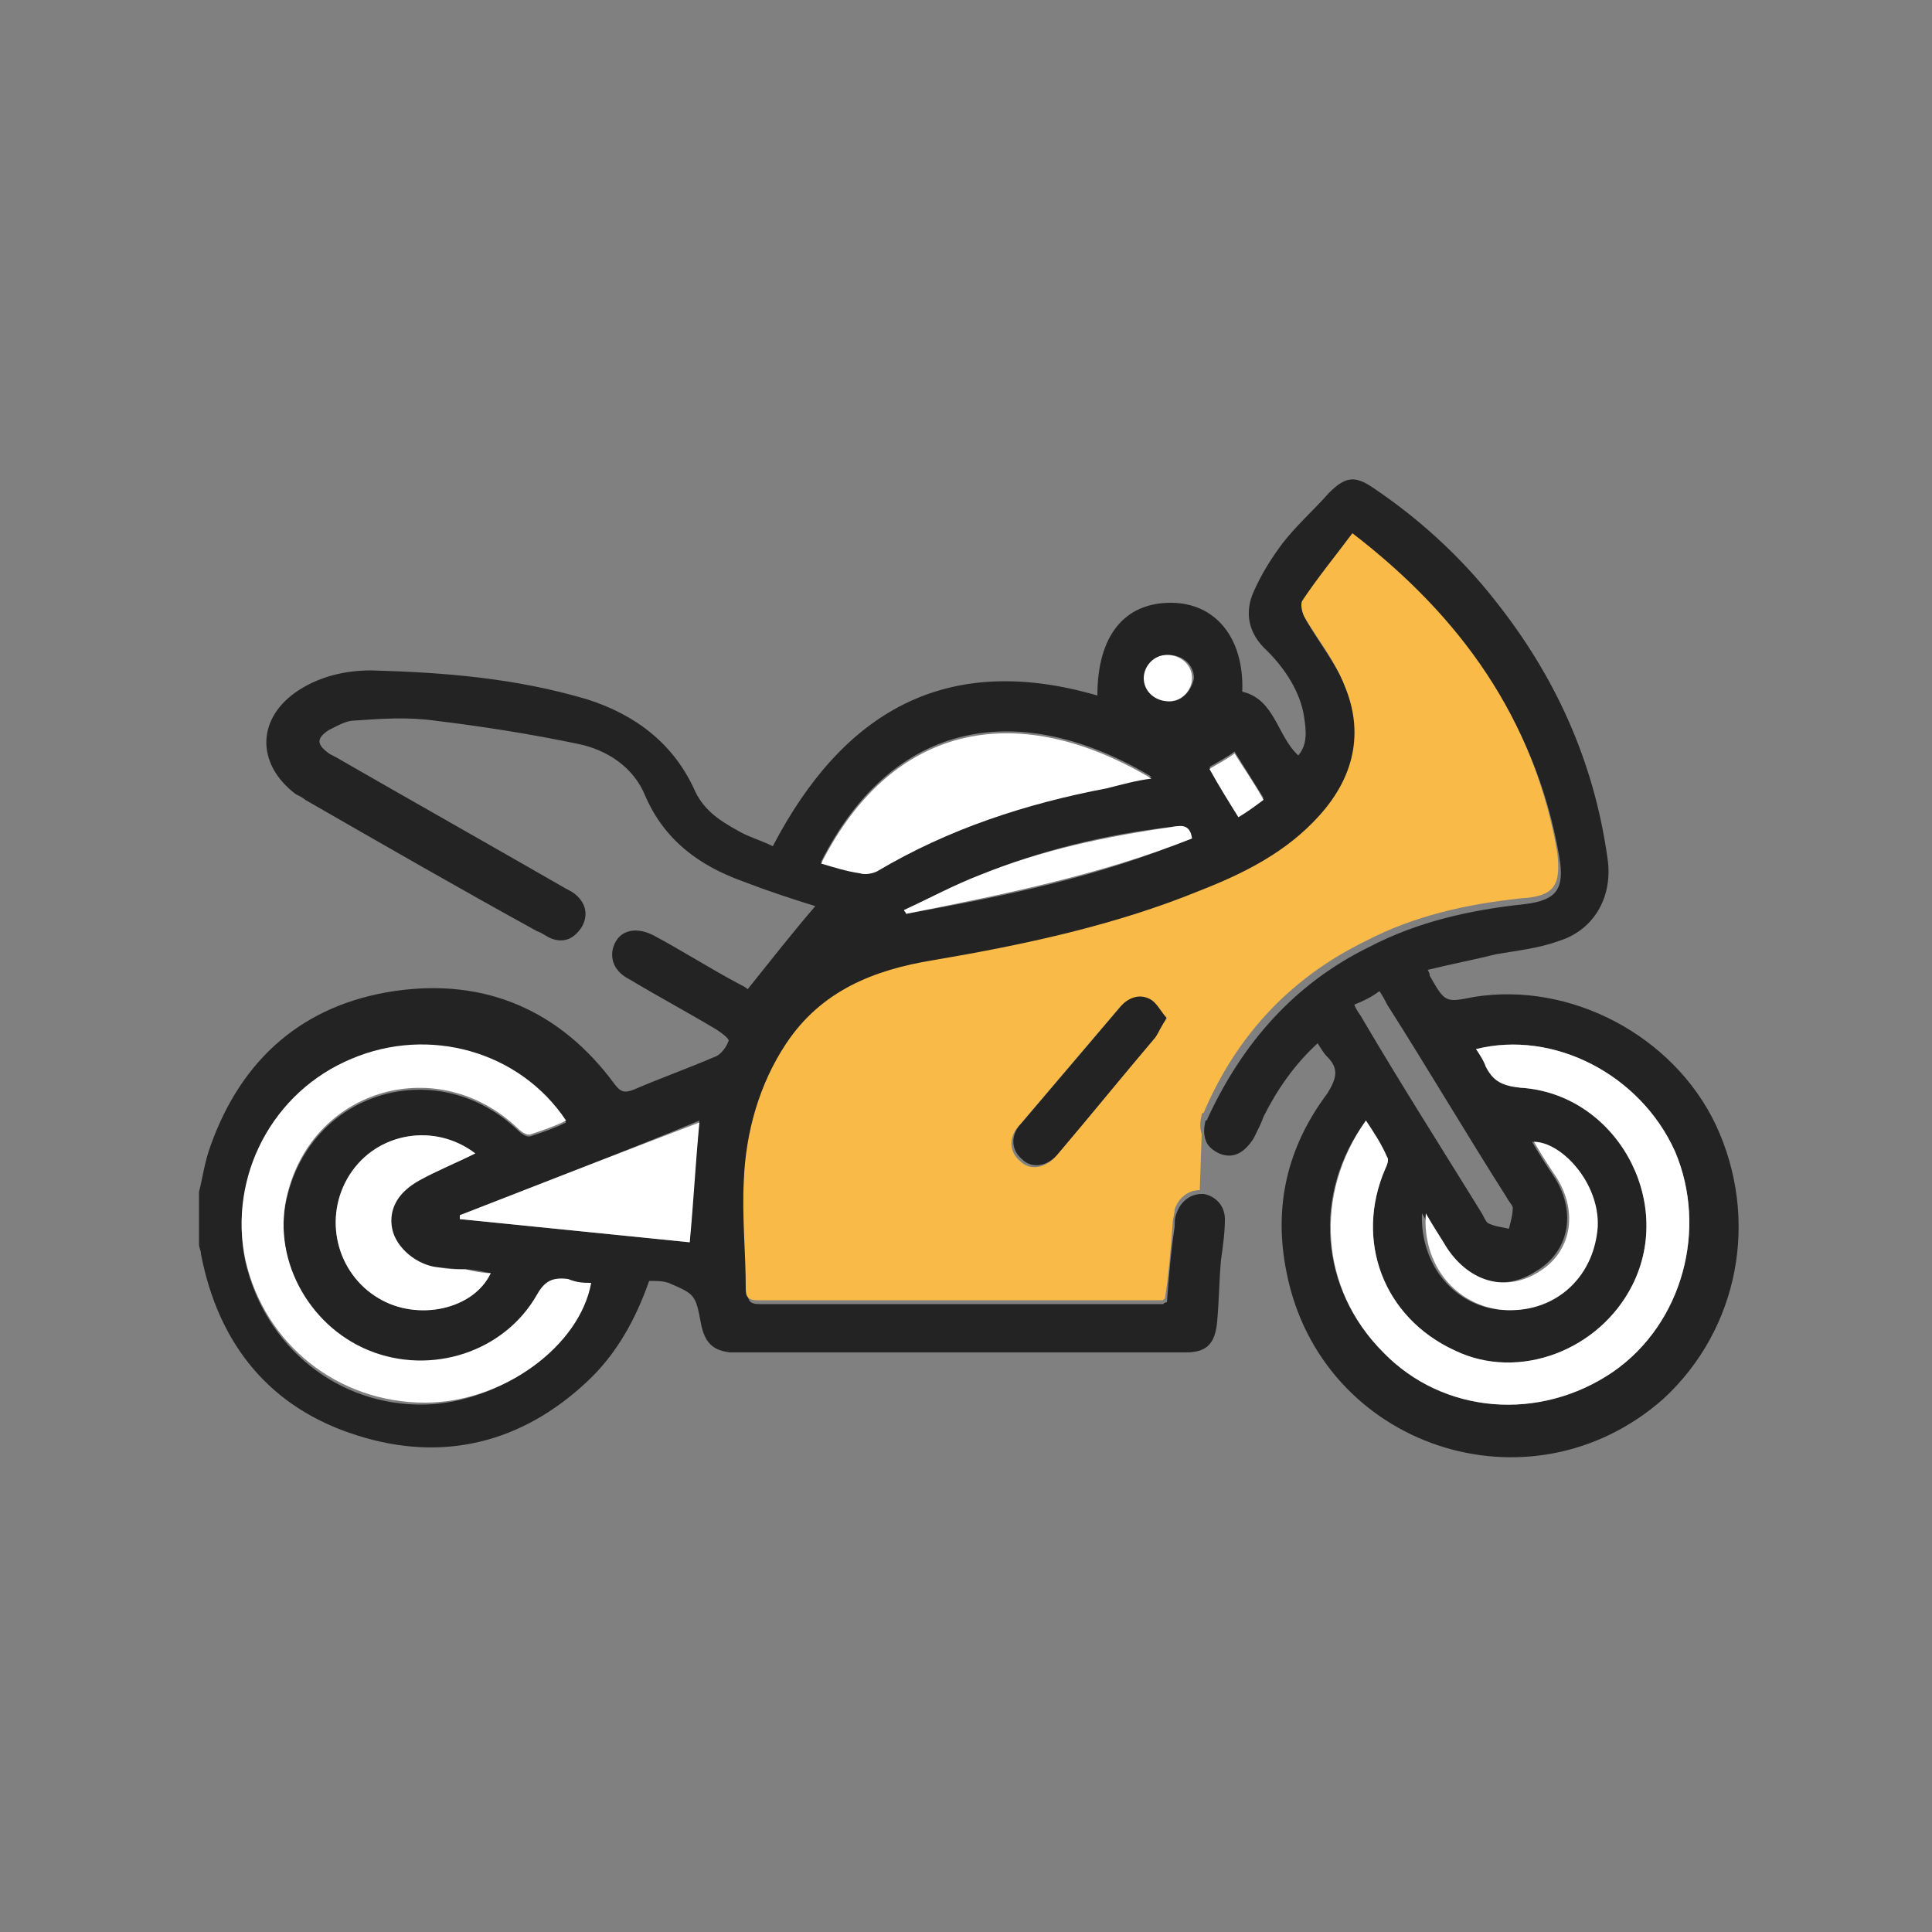<?xml version="1.0" encoding="utf-8"?>
<!-- Generator: Adobe Illustrator 23.0.1, SVG Export Plug-In . SVG Version: 6.00 Build 0)  -->
<svg version="1.1" id="Layer_1" xmlns="http://www.w3.org/2000/svg" xmlns:xlink="http://www.w3.org/1999/xlink" x="0px" y="0px"
	 viewBox="0 0 100 100" style="enable-background:new 0 0 100 100;" xml:space="preserve">
<rect x="0" y="0" width="100" height="100" fill="#808080" stroke="none"/>
<style type="text/css">
	.st0{fill:#232323;}
	.st1{fill:#FFFFFF;}
	.st2{fill:#F9BA48;}
	.st3{fill:none;}
</style>
<g>
	<g>
		<g>
			<path class="st0" d="M88.8,58.2c-2.2-4.6-7.5-7.4-12.5-6.6c-1.5,0.3-1.5,0.3-2.3-1.1c0-0.1,0-0.1-0.1-0.3
				c1.2-0.3,2.3-0.5,3.5-0.8c1.1-0.2,2.2-0.3,3.3-0.7c1.9-0.6,2.8-2.4,2.5-4.3c-0.7-5-2.7-9.4-5.8-13.3c-1.8-2.3-4-4.3-6.4-5.9
				c-0.9-0.6-1.4-0.5-2.2,0.3c-0.8,0.9-1.7,1.7-2.4,2.6c-0.6,0.8-1.1,1.6-1.5,2.5c-0.5,1.1-0.3,2.2,0.7,3.1c0.9,0.9,1.7,2.1,1.9,3.4
				c0.1,0.7,0.2,1.4-0.3,2c-1.1-1-1.2-2.9-2.9-3.3c0.1-2.8-1.4-4.6-3.7-4.6c-2.4,0-3.8,1.7-3.8,4.8c-7.9-2.3-13.2,0.9-16.8,7.8
				c-0.6-0.3-1.3-0.5-1.8-0.8c-0.9-0.5-1.7-1-2.2-2c-1.1-2.5-3.1-4-5.6-4.8c-3.7-1.1-7.4-1.4-11.2-1.5c-1.3,0-2.6,0.3-3.7,1
				c-2.2,1.4-2.3,3.8-0.2,5.4c0.2,0.1,0.4,0.2,0.5,0.3c4,2.3,8,4.6,12,6.8c0.3,0.1,0.5,0.3,0.8,0.4c0.6,0.2,1.1,0,1.5-0.6
				c0.3-0.5,0.3-1.1-0.2-1.6c-0.2-0.2-0.4-0.3-0.6-0.4c-4-2.3-7.9-4.5-11.9-6.8c-0.2-0.1-0.4-0.2-0.5-0.3c-0.5-0.4-0.5-0.7,0.1-1.1
				c0.4-0.2,0.9-0.5,1.3-0.5c1.4-0.1,2.8-0.2,4.2,0c2.5,0.3,5,0.7,7.4,1.2c1.5,0.3,2.9,1.2,3.5,2.7c1,2.3,2.8,3.6,5,4.4
				c1.3,0.5,2.5,0.9,3.8,1.3c-1.2,1.4-2.3,2.8-3.5,4.3c-0.1-0.1-0.3-0.2-0.5-0.3c-1.5-0.8-2.9-1.7-4.4-2.5c-1-0.5-1.9-0.2-2.1,0.8
				c-0.1,0.7,0.3,1.2,0.9,1.5c1.5,0.9,3,1.7,4.5,2.6c0.3,0.2,0.7,0.5,0.6,0.6c-0.1,0.3-0.4,0.7-0.7,0.8c-1.4,0.6-2.8,1.1-4.2,1.7
				c-0.5,0.2-0.7,0.1-1-0.3c-2.8-3.8-6.7-5.5-11.4-4.8c-4.7,0.7-7.9,3.5-9.5,8c-0.3,0.8-0.4,1.6-0.6,2.4v2.7c0,0.2,0.1,0.3,0.1,0.5
				c0.9,4.7,3.6,8,8.1,9.4c4.4,1.4,8.5,0.4,11.9-2.8c1.5-1.4,2.5-3.2,3.2-5.2c0.4,0,0.7,0,1,0.1C36,67,36,67,36.3,68.6
				c0.2,0.9,0.6,1.3,1.5,1.4c7.9,0,15.7,0,23.6,0c1.1,0,1.5-0.5,1.6-1.6c0.1-1.1,0.1-2.1,0.2-3.2c0.1-0.7,0.2-1.4,0.2-2.1
				c0-0.7-0.5-1.2-1.1-1.3c0,0-0.1,0-0.1,0c-0.6,0-1.1,0.4-1.3,1c-0.1,0.2-0.1,0.5-0.1,0.7c-0.2,1.3-0.3,2.6-0.4,3.9
				c-0.1,0-0.2,0.1-0.2,0.1c-7,0-14,0-20.9,0c-0.5,0-0.6-0.2-0.6-0.6c0-1.9-0.2-3.8-0.1-5.6c0.1-2.6,0.8-5,2.2-7.1
				c1.8-2.7,4.6-3.8,7.6-4.3c4.7-0.8,9.4-1.8,13.8-3.6c2.3-0.9,4.5-2,6.2-3.9c1.8-2,2.3-4.2,1.3-6.7c-0.5-1.3-1.4-2.4-2.1-3.6
				c-0.1-0.2-0.3-0.7-0.1-0.8c0.8-1.2,1.7-2.3,2.6-3.5c5.6,4.4,9.4,9.6,10.6,16.5c0.3,1.7-0.1,2.3-1.8,2.5c-2.8,0.3-5.5,0.9-8,2.2
				c-3.9,1.9-6.6,5-8.4,8.9c0,0,0,0.1-0.1,0.1c-0.1,0.4-0.1,0.7,0,1c0.1,0.3,0.3,0.5,0.7,0.7c0.7,0.3,1.3,0,1.8-0.8
				c0.2-0.4,0.4-0.8,0.5-1.1c0.7-1.4,1.6-2.7,2.8-3.8c0.2,0.3,0.3,0.5,0.5,0.7c0.6,0.6,0.5,1.1,0,1.9c-2.1,2.8-2.8,5.9-2.1,9.3
				c1.8,9,12.6,12.6,19.5,6.5C90,68.8,91.1,63.1,88.8,58.2z M22,72.7c-4.5,0.1-8.3-3-9.3-7.4c-0.9-4.3,1.4-8.7,5.5-10.4
				c4-1.7,8.7-0.4,11.1,3.2c-0.6,0.3-1.2,0.5-1.8,0.7c-0.2,0.1-0.5-0.1-0.7-0.3c-4.1-3.9-10.5-2.1-11.9,3.3c-0.9,3.3,1,6.9,4.2,8.2
				c3.2,1.3,7,0.1,8.7-2.9c0.4-0.7,0.9-0.9,1.6-0.8c0.3,0.1,0.7,0.1,1.1,0.1C30,69.7,25.9,72.6,22,72.7z M20.2,63.6
				c0.2,1,1.3,1.9,2.4,2c0.5,0,0.9,0.1,1.4,0.1c0.5,0,0.9,0.1,1.4,0.2c-0.9,1.9-3.8,2.5-5.8,1.3c-2.2-1.3-2.9-4.2-1.5-6.4
				c1.5-2.2,4.4-2.7,6.5-1.1c-1,0.5-2,0.9-2.9,1.4C20.5,61.8,20,62.7,20.2,63.6z M35.7,64.3c-4-0.4-7.9-0.8-11.9-1.2
				c0-0.1,0-0.1,0-0.2c4.1-1.6,8.3-3.2,12.4-4.9C36,60.2,35.8,62.2,35.7,64.3z M44.5,45.1c-0.7-0.1-1.3-0.3-2-0.5
				c3.8-7.5,10.4-8.4,17.1-4.4c-0.8,0.1-1.5,0.3-2.3,0.4c-4.2,0.8-8.2,2.1-11.9,4.3C45.1,45.2,44.8,45.2,44.5,45.1z M46.9,47.3
				c0-0.1-0.1-0.1-0.1-0.2c1.3-0.6,2.6-1.3,3.9-1.8c3.2-1.3,6.5-2.1,9.9-2.5c0.5-0.1,0.9,0,1,0.6C56.9,45.4,51.9,46.4,46.9,47.3z
				 M60.6,36.3c-0.7,0-1.3-0.5-1.3-1.2c0-0.6,0.5-1.2,1.2-1.2c0.7,0,1.3,0.5,1.3,1.2C61.7,35.7,61.2,36.3,60.6,36.3z M64.1,42.2
				c-0.5-0.8-1-1.6-1.5-2.5c0.5-0.3,0.9-0.5,1.3-0.8c0.5,0.8,1,1.6,1.5,2.4C65,41.7,64.6,41.9,64.1,42.2z M71.4,51.3
				c0.2,0.3,0.3,0.5,0.4,0.7c2.1,3.3,4.1,6.7,6.2,10c0.1,0.2,0.3,0.4,0.3,0.5c0,0.4-0.1,0.7-0.2,1.1c-0.4-0.1-0.7-0.1-1.1-0.3
				c-0.1-0.1-0.2-0.3-0.3-0.5c-2.1-3.4-4.2-6.7-6.2-10.1c-0.1-0.2-0.3-0.4-0.4-0.7C70.6,51.8,71,51.6,71.4,51.3z M80.5,61
				c-0.4-0.6-0.8-1.2-1.2-1.9c1.4,0,3.4,2.1,3.3,4.4c-0.2,2.6-2.3,4.5-4.9,4.3c-2.4-0.2-4.2-2.3-4.1-5c0.4,0.7,0.8,1.3,1.1,1.8
				c1.2,1.8,3.1,2.3,4.8,1.2C81.2,64.8,81.6,62.8,80.5,61z M83.5,71c-3.8,2.6-8.8,2.2-11.9-1c-3.3-3.3-3.7-8.2-0.9-12
				c0.4,0.6,0.8,1.2,1.1,1.9c0.1,0.1,0,0.4-0.1,0.6c-1.6,3.7-0.1,7.7,3.6,9.4c3.3,1.6,7.5,0,9.2-3.4c2.2-4.4-0.9-9.9-5.8-10.2
				c-0.9-0.1-1.4-0.3-1.8-1.1c-0.1-0.3-0.3-0.6-0.5-0.9c4-1,8.5,1.3,10.3,5.3C88.4,63.6,87.1,68.5,83.5,71z"/>
			<path class="st1" d="M82.7,63.5c-0.2,2.7-2.3,4.5-4.9,4.3c-2.4-0.2-4.2-2.3-4-5c0.4,0.7,0.8,1.3,1.1,1.8c1.2,1.8,3.1,2.3,4.8,1.2
				c1.6-1,2-3,0.9-4.8c-0.4-0.6-0.8-1.2-1.2-1.9C80.8,59.1,82.8,61.2,82.7,63.5z"/>
			<path class="st1" d="M83.5,71c-3.8,2.6-8.8,2.2-11.9-1c-3.3-3.3-3.6-8.2-0.9-12c0.4,0.6,0.8,1.2,1.1,1.9c0.1,0.1,0,0.4-0.1,0.6
				c-1.6,3.7-0.1,7.7,3.6,9.4c3.3,1.6,7.5,0,9.2-3.4c2.2-4.4-0.9-9.9-5.8-10.2c-0.9-0.1-1.4-0.3-1.8-1.1c-0.1-0.3-0.3-0.6-0.5-0.9
				c4-1,8.5,1.3,10.3,5.3C88.4,63.6,87.1,68.5,83.5,71z"/>
			<path class="st1" d="M25.4,65.9c-0.9,1.9-3.8,2.5-5.8,1.3c-2.2-1.3-2.9-4.2-1.5-6.4c1.4-2.2,4.4-2.7,6.5-1.1
				c-1,0.5-2,0.9-2.9,1.4c-1.1,0.6-1.6,1.5-1.4,2.5c0.2,1,1.3,1.9,2.4,2c0.5,0.1,0.9,0.1,1.4,0.1C24.5,65.8,25,65.9,25.4,65.9z"/>
			<path class="st1" d="M30.6,66.4c-0.6,3.3-4.6,6.2-8.6,6.2c-4.5,0-8.3-3-9.3-7.4c-0.9-4.3,1.4-8.7,5.5-10.4
				c4-1.7,8.7-0.4,11.1,3.2c-0.6,0.3-1.2,0.5-1.8,0.7c-0.2,0.1-0.5-0.1-0.7-0.3c-4.1-3.9-10.5-2.1-11.9,3.3c-0.9,3.3,1,6.9,4.2,8.2
				c3.2,1.3,7,0.1,8.7-2.9c0.4-0.7,0.8-0.9,1.6-0.8C29.9,66.4,30.2,66.4,30.6,66.4z"/>
			<path class="st1" d="M36.2,58.1c-0.2,2.1-0.3,4.1-0.5,6.2c-4-0.4-7.9-0.8-11.9-1.2c0-0.1,0-0.1,0-0.2
				C27.9,61.3,32,59.7,36.2,58.1z"/>
			<path class="st1" d="M61.7,43.4c-4.8,1.9-9.8,2.9-14.8,3.9c0-0.1-0.1-0.1-0.1-0.2c1.3-0.6,2.6-1.3,3.9-1.8c3.2-1.3,6.5-2,10-2.5
				C61.2,42.7,61.6,42.7,61.7,43.4z"/>
			<path class="st1" d="M65.4,41.4c-0.4,0.3-0.8,0.6-1.3,0.9c-0.5-0.8-1-1.6-1.5-2.5c0.5-0.3,0.9-0.5,1.3-0.8
				C64.4,39.8,64.9,40.5,65.4,41.4z"/>
			<path class="st1" d="M61.7,35.1c0,0.6-0.5,1.2-1.2,1.2c-0.7,0-1.3-0.5-1.3-1.2c0-0.6,0.5-1.2,1.2-1.2
				C61.1,33.9,61.7,34.4,61.7,35.1z"/>
			<path class="st1" d="M59.6,40.3c-0.8,0.1-1.5,0.3-2.3,0.5c-4.2,0.8-8.2,2.1-11.9,4.3c-0.2,0.1-0.6,0.2-0.9,0.1
				c-0.7-0.1-1.3-0.3-2-0.5C46.3,37.2,52.9,36.3,59.6,40.3z"/>
			<path class="st0" d="M60.4,52.6c-0.2,0.5-0.3,0.8-0.5,1c-1.7,2-3.4,4.1-5.1,6.1c-0.6,0.7-1.4,0.8-1.9,0.3c-0.6-0.5-0.6-1.3,0-1.9
				c1.7-2,3.4-4,5.1-6c0.4-0.5,1-0.8,1.6-0.5C59.8,51.8,60,52.3,60.4,52.6z"/>
		</g>
	</g>
	<path class="st2" d="M80.6,44.1c-1.2-6.9-5-12.2-10.6-16.5c-0.9,1.2-1.8,2.3-2.6,3.5c-0.1,0.2,0,0.6,0.1,0.8
		c0.7,1.2,1.6,2.3,2.1,3.6c1,2.4,0.5,4.7-1.3,6.7c-1.7,1.9-3.9,3-6.2,3.9c-4.4,1.8-9.1,2.8-13.8,3.6c-3.1,0.5-5.8,1.6-7.6,4.3
		c-1.4,2.1-2.1,4.6-2.2,7.1c-0.1,1.9,0.1,3.7,0.1,5.6c0,0.4,0.1,0.6,0.6,0.6c7,0,14,0,20.9,0c0.1,0,0.1,0,0.2-0.1
		c0.2-1.3,0.3-2.6,0.4-3.9c0-0.2,0.1-0.5,0.1-0.7c0.2-0.6,0.7-1,1.3-1l0.1-2.9c-0.1-0.3-0.1-0.6,0-1c0,0,0-0.1,0.1-0.1
		c1.7-4,4.5-7,8.4-8.9c2.5-1.3,5.2-1.9,8-2.2C80.5,46.4,80.8,45.8,80.6,44.1z M59.8,53.7c-1.7,2-3.4,4.1-5.1,6.1
		c-0.6,0.7-1.4,0.8-1.9,0.3c-0.6-0.5-0.6-1.3,0-1.9c1.7-2,3.4-4,5.1-6c0.4-0.5,1-0.8,1.6-0.5c0.4,0.2,0.6,0.7,0.9,1
		C60.1,53.1,60,53.4,59.8,53.7z"/>
	<line class="st3" x1="62.2" y1="61.7" x2="62.1" y2="64.3"/>
	<polyline class="st3" points="62.3,58.8 62.3,57.8 62.4,56.3 	"/>
</g>
</svg>
